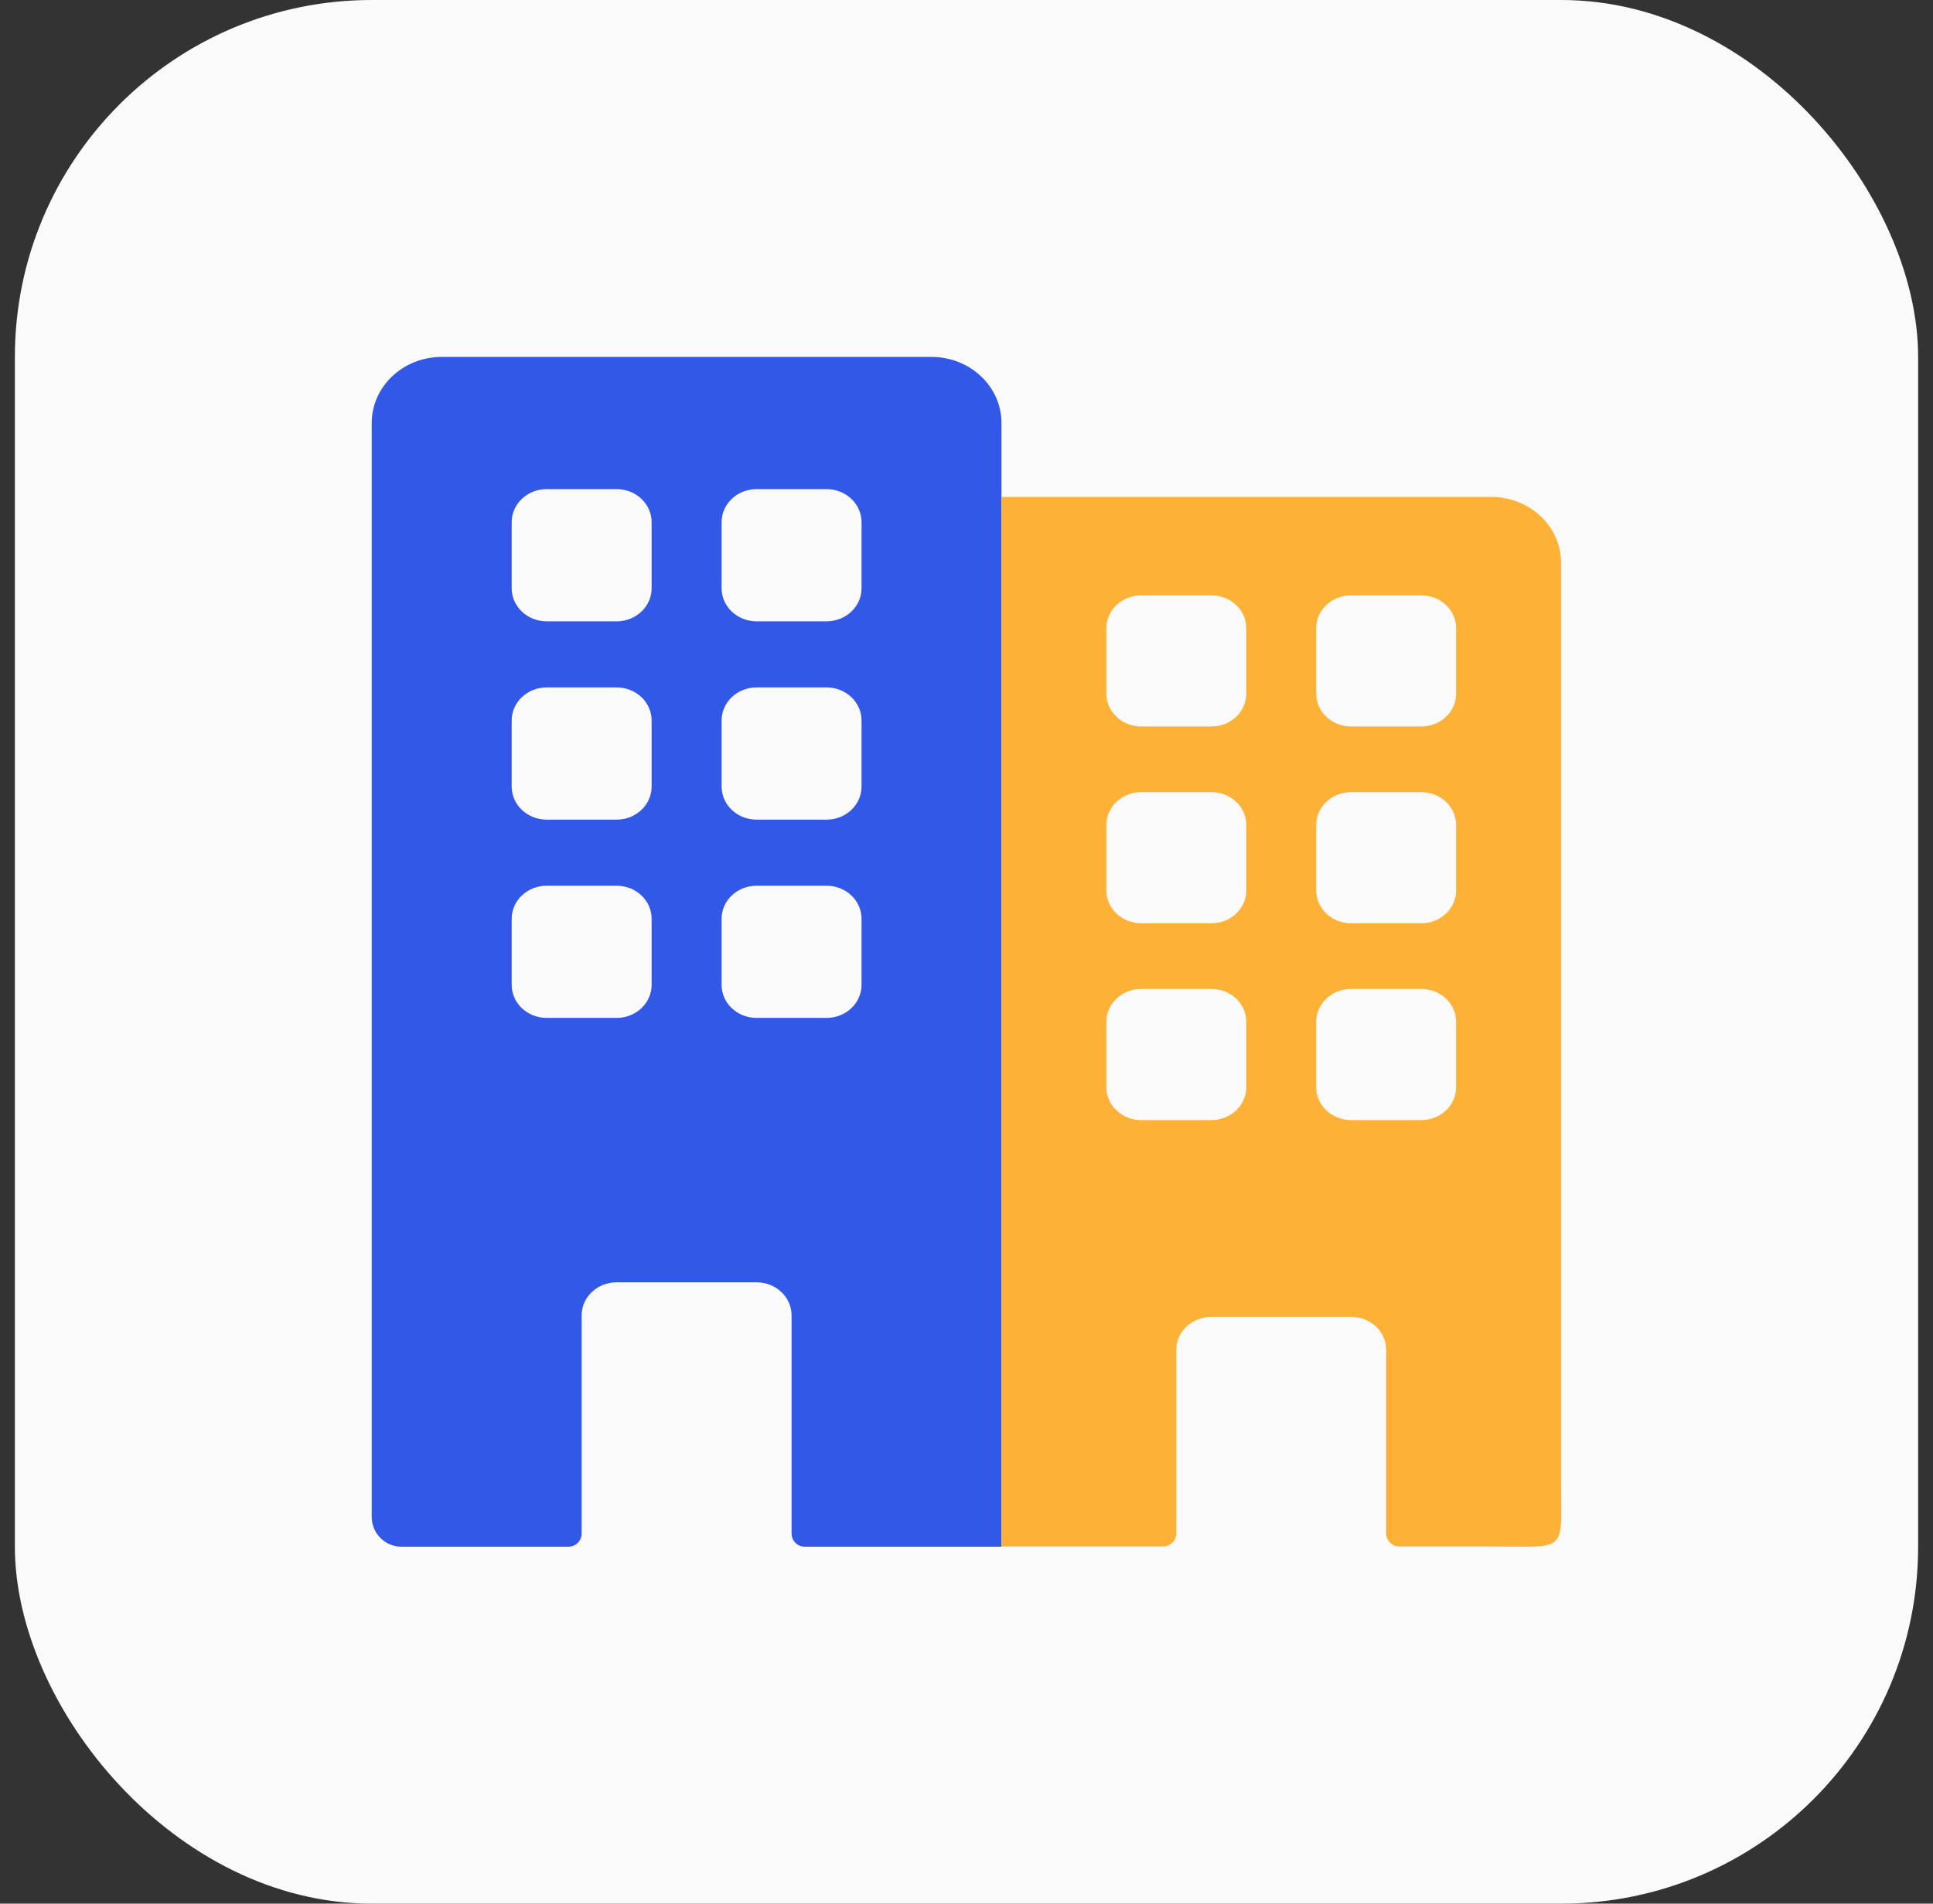 <svg width="65" height="64" viewBox="0 0 65 64" fill="none" xmlns="http://www.w3.org/2000/svg">
<rect x="0" y="0" width="65" height="64" fill="#333333" stroke="none"/>
<rect x="0.5" width="64" height="64" rx="12" fill="#FAFAFA"/>
<path fill-rule="evenodd" clip-rule="evenodd" d="M14.853 12C13.553 12 12.5 12.995 12.5 14.222V51C12.5 51.552 12.948 52 13.5 52H19.114C19.36 52 19.559 51.801 19.559 51.556V44.222C19.559 43.609 20.085 43.111 20.735 43.111H25.441C26.091 43.111 26.618 43.609 26.618 44.222V51.556C26.618 51.801 26.817 52 27.062 52H33.676V14.222C33.676 12.995 32.623 12 31.323 12H14.853ZM17.206 17.556C17.206 16.942 17.733 16.444 18.382 16.444H20.735C21.385 16.444 21.912 16.942 21.912 17.556V19.778C21.912 20.391 21.385 20.889 20.735 20.889H18.382C17.733 20.889 17.206 20.391 17.206 19.778V17.556ZM18.382 23.111C17.733 23.111 17.206 23.609 17.206 24.222V26.444C17.206 27.058 17.733 27.556 18.382 27.556H20.735C21.385 27.556 21.912 27.058 21.912 26.444V24.222C21.912 23.609 21.385 23.111 20.735 23.111H18.382ZM17.206 30.889C17.206 30.275 17.733 29.778 18.382 29.778H20.735C21.385 29.778 21.912 30.275 21.912 30.889V33.111C21.912 33.725 21.385 34.222 20.735 34.222H18.382C17.733 34.222 17.206 33.725 17.206 33.111V30.889ZM25.441 16.444C24.791 16.444 24.265 16.942 24.265 17.556V19.778C24.265 20.391 24.791 20.889 25.441 20.889H27.794C28.444 20.889 28.971 20.391 28.971 19.778V17.556C28.971 16.942 28.444 16.444 27.794 16.444H25.441ZM24.265 24.222C24.265 23.609 24.791 23.111 25.441 23.111H27.794C28.444 23.111 28.971 23.609 28.971 24.222V26.444C28.971 27.058 28.444 27.556 27.794 27.556H25.441C24.791 27.556 24.265 27.058 24.265 26.444V24.222ZM25.441 29.778C24.791 29.778 24.265 30.275 24.265 30.889V33.111C24.265 33.725 24.791 34.222 25.441 34.222H27.794C28.444 34.222 28.971 33.725 28.971 33.111V30.889C28.971 30.275 28.444 29.778 27.794 29.778H25.441Z" fill="#3258E8"/>
<path fill-rule="evenodd" clip-rule="evenodd" d="M50.141 16.706H33.676V51.993H39.112C39.357 51.993 39.556 51.794 39.556 51.549V45.377C39.556 44.768 40.083 44.274 40.732 44.274H45.436C46.086 44.274 46.612 44.768 46.612 45.377V51.549C46.612 51.794 46.811 51.993 47.057 51.993H50.141C52.755 51.993 52.492 52.243 52.492 49.788V18.912C52.492 17.694 51.439 16.706 50.141 16.706ZM38.38 20.014C37.731 20.014 37.204 20.508 37.204 21.117V23.322C37.204 23.931 37.731 24.425 38.38 24.425H40.732C41.382 24.425 41.908 23.931 41.908 23.322V21.117C41.908 20.508 41.382 20.014 40.732 20.014H38.38ZM37.204 27.733C37.204 27.124 37.731 26.631 38.38 26.631H40.732C41.382 26.631 41.908 27.124 41.908 27.733V29.939C41.908 30.548 41.382 31.041 40.732 31.041H38.38C37.731 31.041 37.204 30.548 37.204 29.939V27.733ZM38.38 33.247C37.731 33.247 37.204 33.74 37.204 34.349V36.555C37.204 37.164 37.731 37.658 38.38 37.658H40.732C41.382 37.658 41.908 37.164 41.908 36.555V34.349C41.908 33.74 41.382 33.247 40.732 33.247H38.38ZM45.436 20.014C44.787 20.014 44.26 20.508 44.26 21.117V23.322C44.26 23.931 44.787 24.425 45.436 24.425H47.788C48.438 24.425 48.964 23.931 48.964 23.322V21.117C48.964 20.508 48.438 20.014 47.788 20.014H45.436ZM44.26 27.733C44.26 27.124 44.787 26.631 45.436 26.631H47.788C48.438 26.631 48.964 27.124 48.964 27.733V29.939C48.964 30.548 48.438 31.041 47.788 31.041H45.436C44.787 31.041 44.26 30.548 44.26 29.939V27.733ZM45.436 33.247C44.787 33.247 44.26 33.74 44.26 34.349V36.555C44.26 37.164 44.787 37.658 45.436 37.658H47.788C48.438 37.658 48.964 37.164 48.964 36.555V34.349C48.964 33.74 48.438 33.247 47.788 33.247H45.436Z" fill="#FEB137"/>
</svg>
